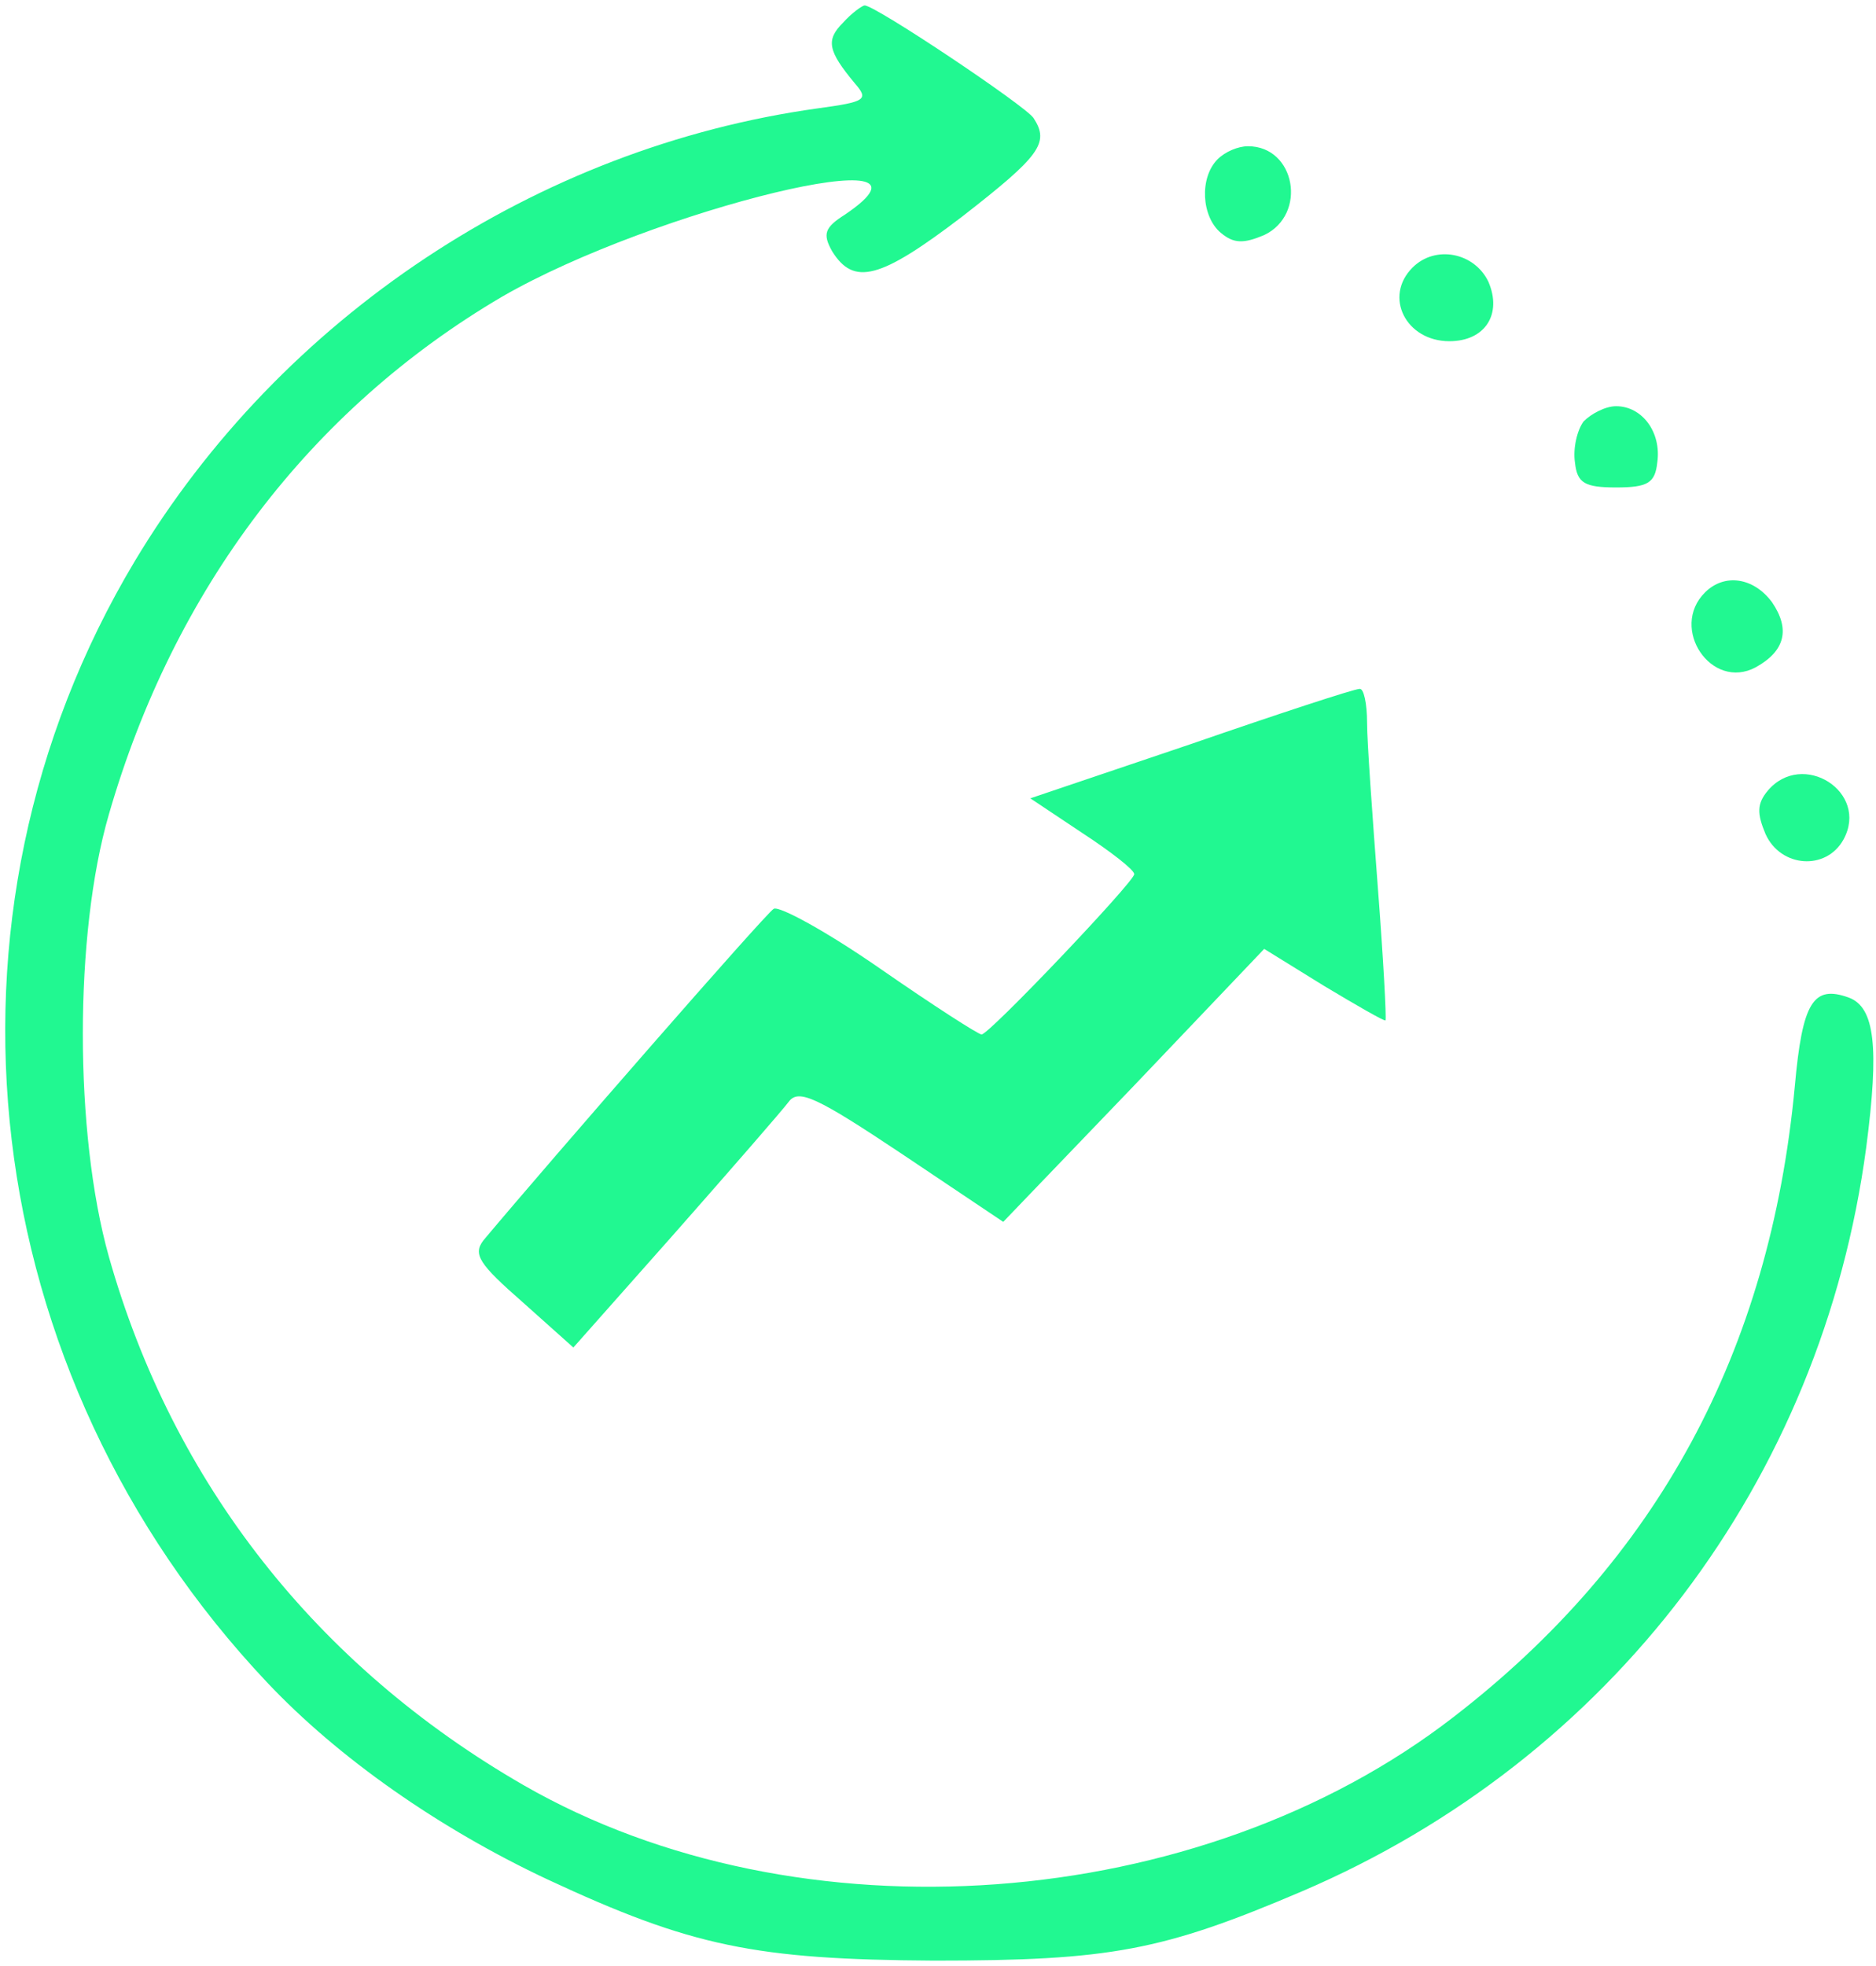 <svg width="231" height="242" fill="none" xmlns="http://www.w3.org/2000/svg"><path d="M103.8 2.8c-2.133 2.133-1.867 3.467 1.467 7.467 1.733 2 1.333 2.266-4.534 3.066C66.067 18.133 34.6 39.067 16.6 69.067c-26.267 43.866-19.6 100 16.267 138 8.8 9.333 21.2 18 34.533 24.266 17.733 8.267 25.6 9.867 47.6 10 21.733 0 28.133-1.2 45.333-8.533 38-16.267 64-50.533 69.467-91.6 1.6-12.267 1.067-17.2-2.133-18.4-4.4-1.6-5.734.533-6.667 10.933-3.067 32.667-16.933 58.267-42 77.6-31.333 24.267-80.667 27.867-114.533 8.4-25.467-14.666-43.2-37.2-51.067-65.066-4.267-15.2-4.267-39.734 0-54.4 8-27.734 24.8-49.867 48.4-63.734 18.667-10.8 56.8-20 42.267-10.133-2.534 1.6-2.8 2.4-1.6 4.533 2.666 4.267 5.866 3.467 16-4.266 9.6-7.467 10.8-9.067 8.8-12.134-.934-1.466-19.467-13.866-20.8-13.866-.267 0-1.6.933-2.667 2.133zm46.133 16.8c-2.266 2.267-2 7.067.4 9.067 1.6 1.333 2.8 1.333 5.334.266C161 26.4 159.533 18 153.667 18c-1.2 0-2.8.667-3.734 1.6zm24 13.333c-3.6 3.6-.8 9.067 4.534 9.067 4.4 0 6.533-3.333 4.8-7.333-1.734-3.6-6.534-4.534-9.334-1.734zM195 51.867c-.8 1.066-1.333 3.333-1.067 5.066C194.2 59.467 195.133 60 199 60s4.8-.533 5.067-3.067C204.6 53.2 202.2 50 199 50c-1.333 0-3.067.933-4 1.867zm14.933 21.066c-4.4 4.4.8 12.134 6.267 9.2 3.6-2 4.267-4.666 2-8-2.267-3.066-5.867-3.6-8.267-1.2z" fill="#21f891"/><path d="M146.6 91.6l-19.733 6.667 6.4 4.266c3.466 2.267 6.4 4.534 6.4 5.067 0 .933-17.867 19.733-18.8 19.733-.4 0-6-3.6-12.534-8.133-6.533-4.533-12.4-7.733-13.066-7.333-1.067.666-27.467 30.933-35.734 40.8-1.333 1.733-.533 2.933 4.8 7.6l6.267 5.6 12.533-14.134c6.934-7.866 13.2-15.066 14-16.133 1.2-1.6 3.467-.533 13.867 6.4l12.533 8.4 16.134-16.8 16-16.8 7.333 4.533c4 2.4 7.467 4.4 7.6 4.267.133-.267-.267-7.6-.933-16.267-.667-8.8-1.334-18-1.334-20.4 0-2.266-.4-4.266-.933-4.133-.667 0-10 3.067-20.8 6.8zm71.067 5.733c-1.334 1.6-1.334 2.8-.267 5.334 1.867 4.133 7.467 4.533 9.6.666 3.2-5.866-5.067-11.066-9.333-6z" fill="#21f891"/></svg>